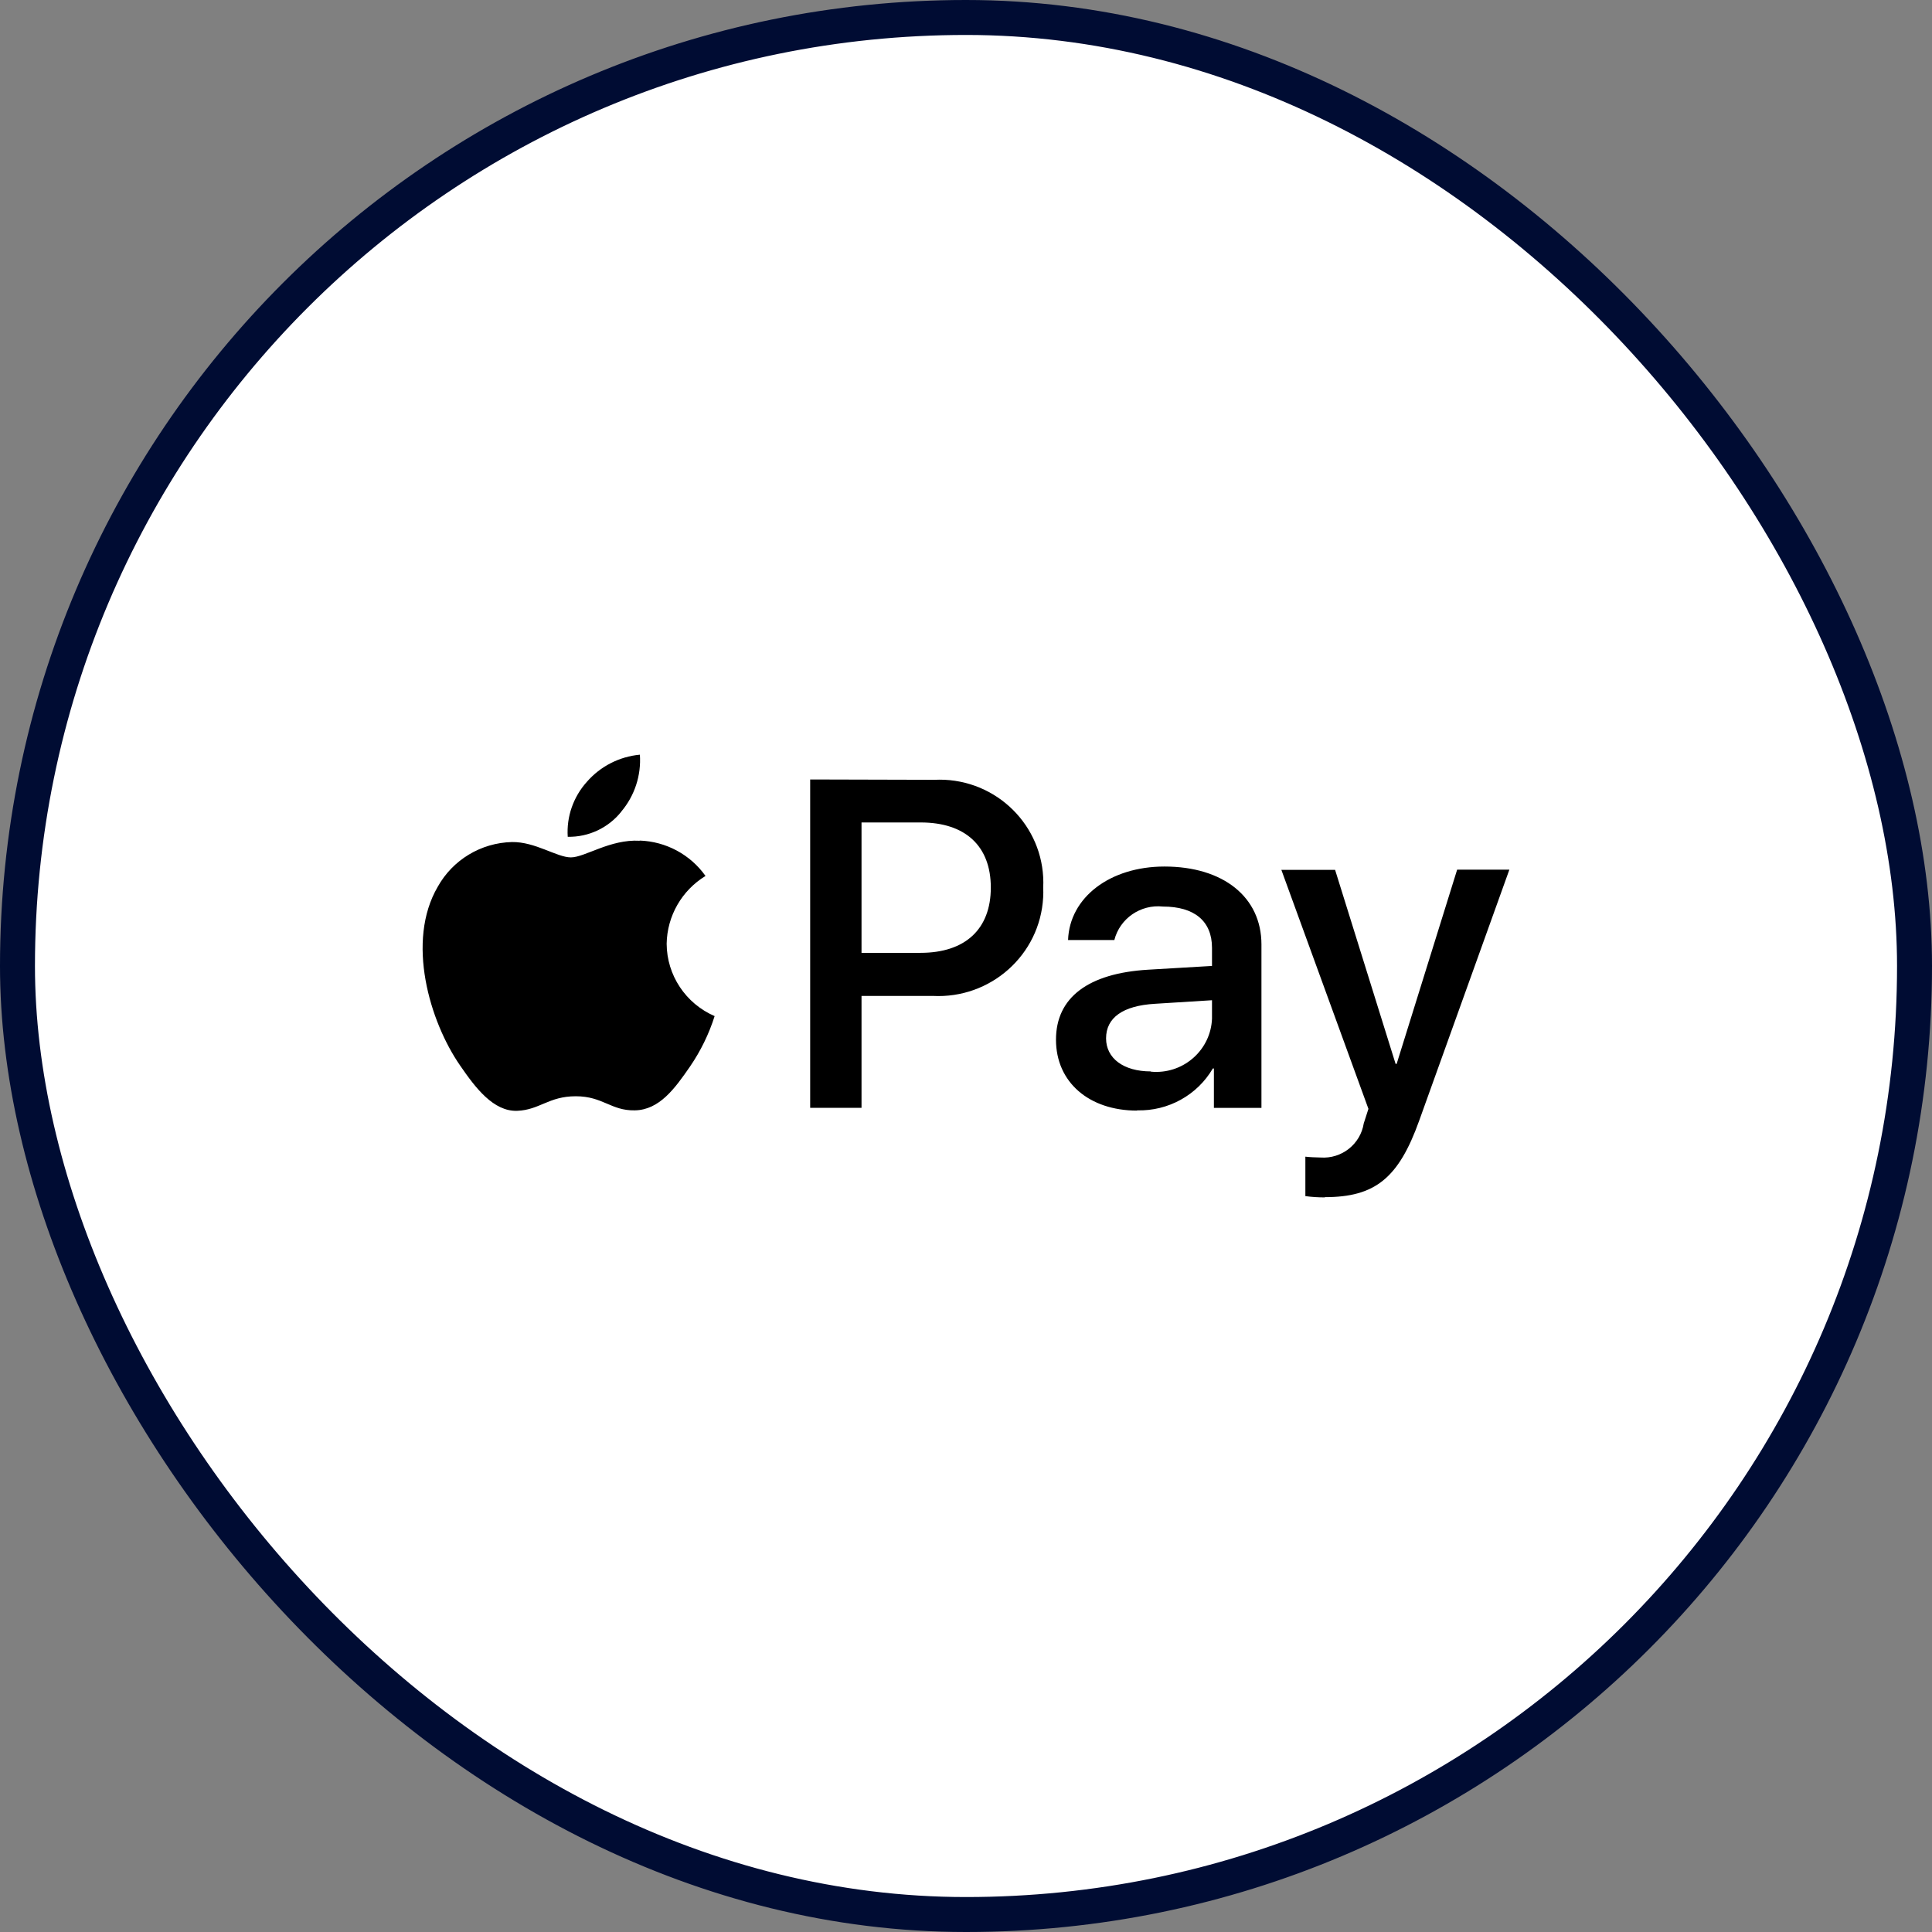 <svg width="64" height="64" viewBox="0 0 64 64" fill="none" xmlns="http://www.w3.org/2000/svg">
<rect x="0" y="0" width="64" height="64" fill="#808080" stroke="none"/>
<rect x="0.579" y="0.579" width="62.842" height="62.842" rx="31.421" fill="white" stroke="#000C33" stroke-width="1.158"/>
<path d="M43.889 39.657C45.549 39.657 46.33 39.029 47.012 37.124L50 28.808H48.27L46.266 35.242H46.231L44.227 28.816H42.447L45.331 36.732L45.176 37.214C45.067 37.903 44.443 38.395 43.742 38.344C43.608 38.344 43.348 38.33 43.242 38.316V39.623C43.457 39.652 43.673 39.666 43.889 39.665V39.657ZM38.123 35.492C37.216 35.492 36.64 35.056 36.64 34.397C36.64 33.713 37.195 33.315 38.257 33.252L40.149 33.134V33.748C40.107 34.761 39.245 35.548 38.225 35.507C38.191 35.506 38.157 35.503 38.123 35.5V35.492ZM37.667 36.782C38.697 36.81 39.66 36.278 40.177 35.394H40.212V36.701H41.787V31.287C41.787 29.717 40.522 28.705 38.574 28.705C36.767 28.705 35.43 29.731 35.381 31.14H36.914C37.097 30.423 37.784 29.951 38.525 30.031C39.565 30.031 40.149 30.512 40.149 31.398V31.998L38.026 32.123C36.05 32.242 34.981 33.044 34.981 34.44C34.98 35.856 36.084 36.79 37.666 36.79L37.667 36.782ZM28.539 27.245H30.501C31.978 27.245 32.822 28.026 32.822 29.401C32.822 30.776 31.978 31.564 30.494 31.564H28.539V27.245ZM26.838 25.821V36.699H28.539V32.991H30.895C32.814 33.093 34.453 31.633 34.556 29.728C34.562 29.62 34.563 29.513 34.558 29.405C34.649 27.521 33.185 25.922 31.287 25.831C31.175 25.826 31.064 25.827 30.952 25.832L26.838 25.821ZM21.189 27.851C20.212 27.795 19.375 28.402 18.911 28.402C18.447 28.402 17.73 27.88 16.956 27.894C15.932 27.92 14.998 28.483 14.502 29.373C13.447 31.174 14.228 33.839 15.247 35.304C15.746 36.03 16.345 36.825 17.132 36.797C17.877 36.769 18.173 36.315 19.073 36.315C19.973 36.315 20.24 36.797 21.028 36.782C21.843 36.769 22.357 36.056 22.858 35.33C23.21 34.816 23.485 34.253 23.673 33.66C22.712 33.243 22.089 32.304 22.084 31.263C22.099 30.345 22.583 29.498 23.371 29.017C22.869 28.309 22.063 27.875 21.191 27.845L21.189 27.851ZM20.579 26.89C20.151 27.426 19.496 27.733 18.807 27.72C18.763 27.054 18.992 26.398 19.44 25.9C19.887 25.386 20.516 25.063 21.197 25C21.245 25.686 21.023 26.362 20.578 26.888" fill="black"/>
</svg>
